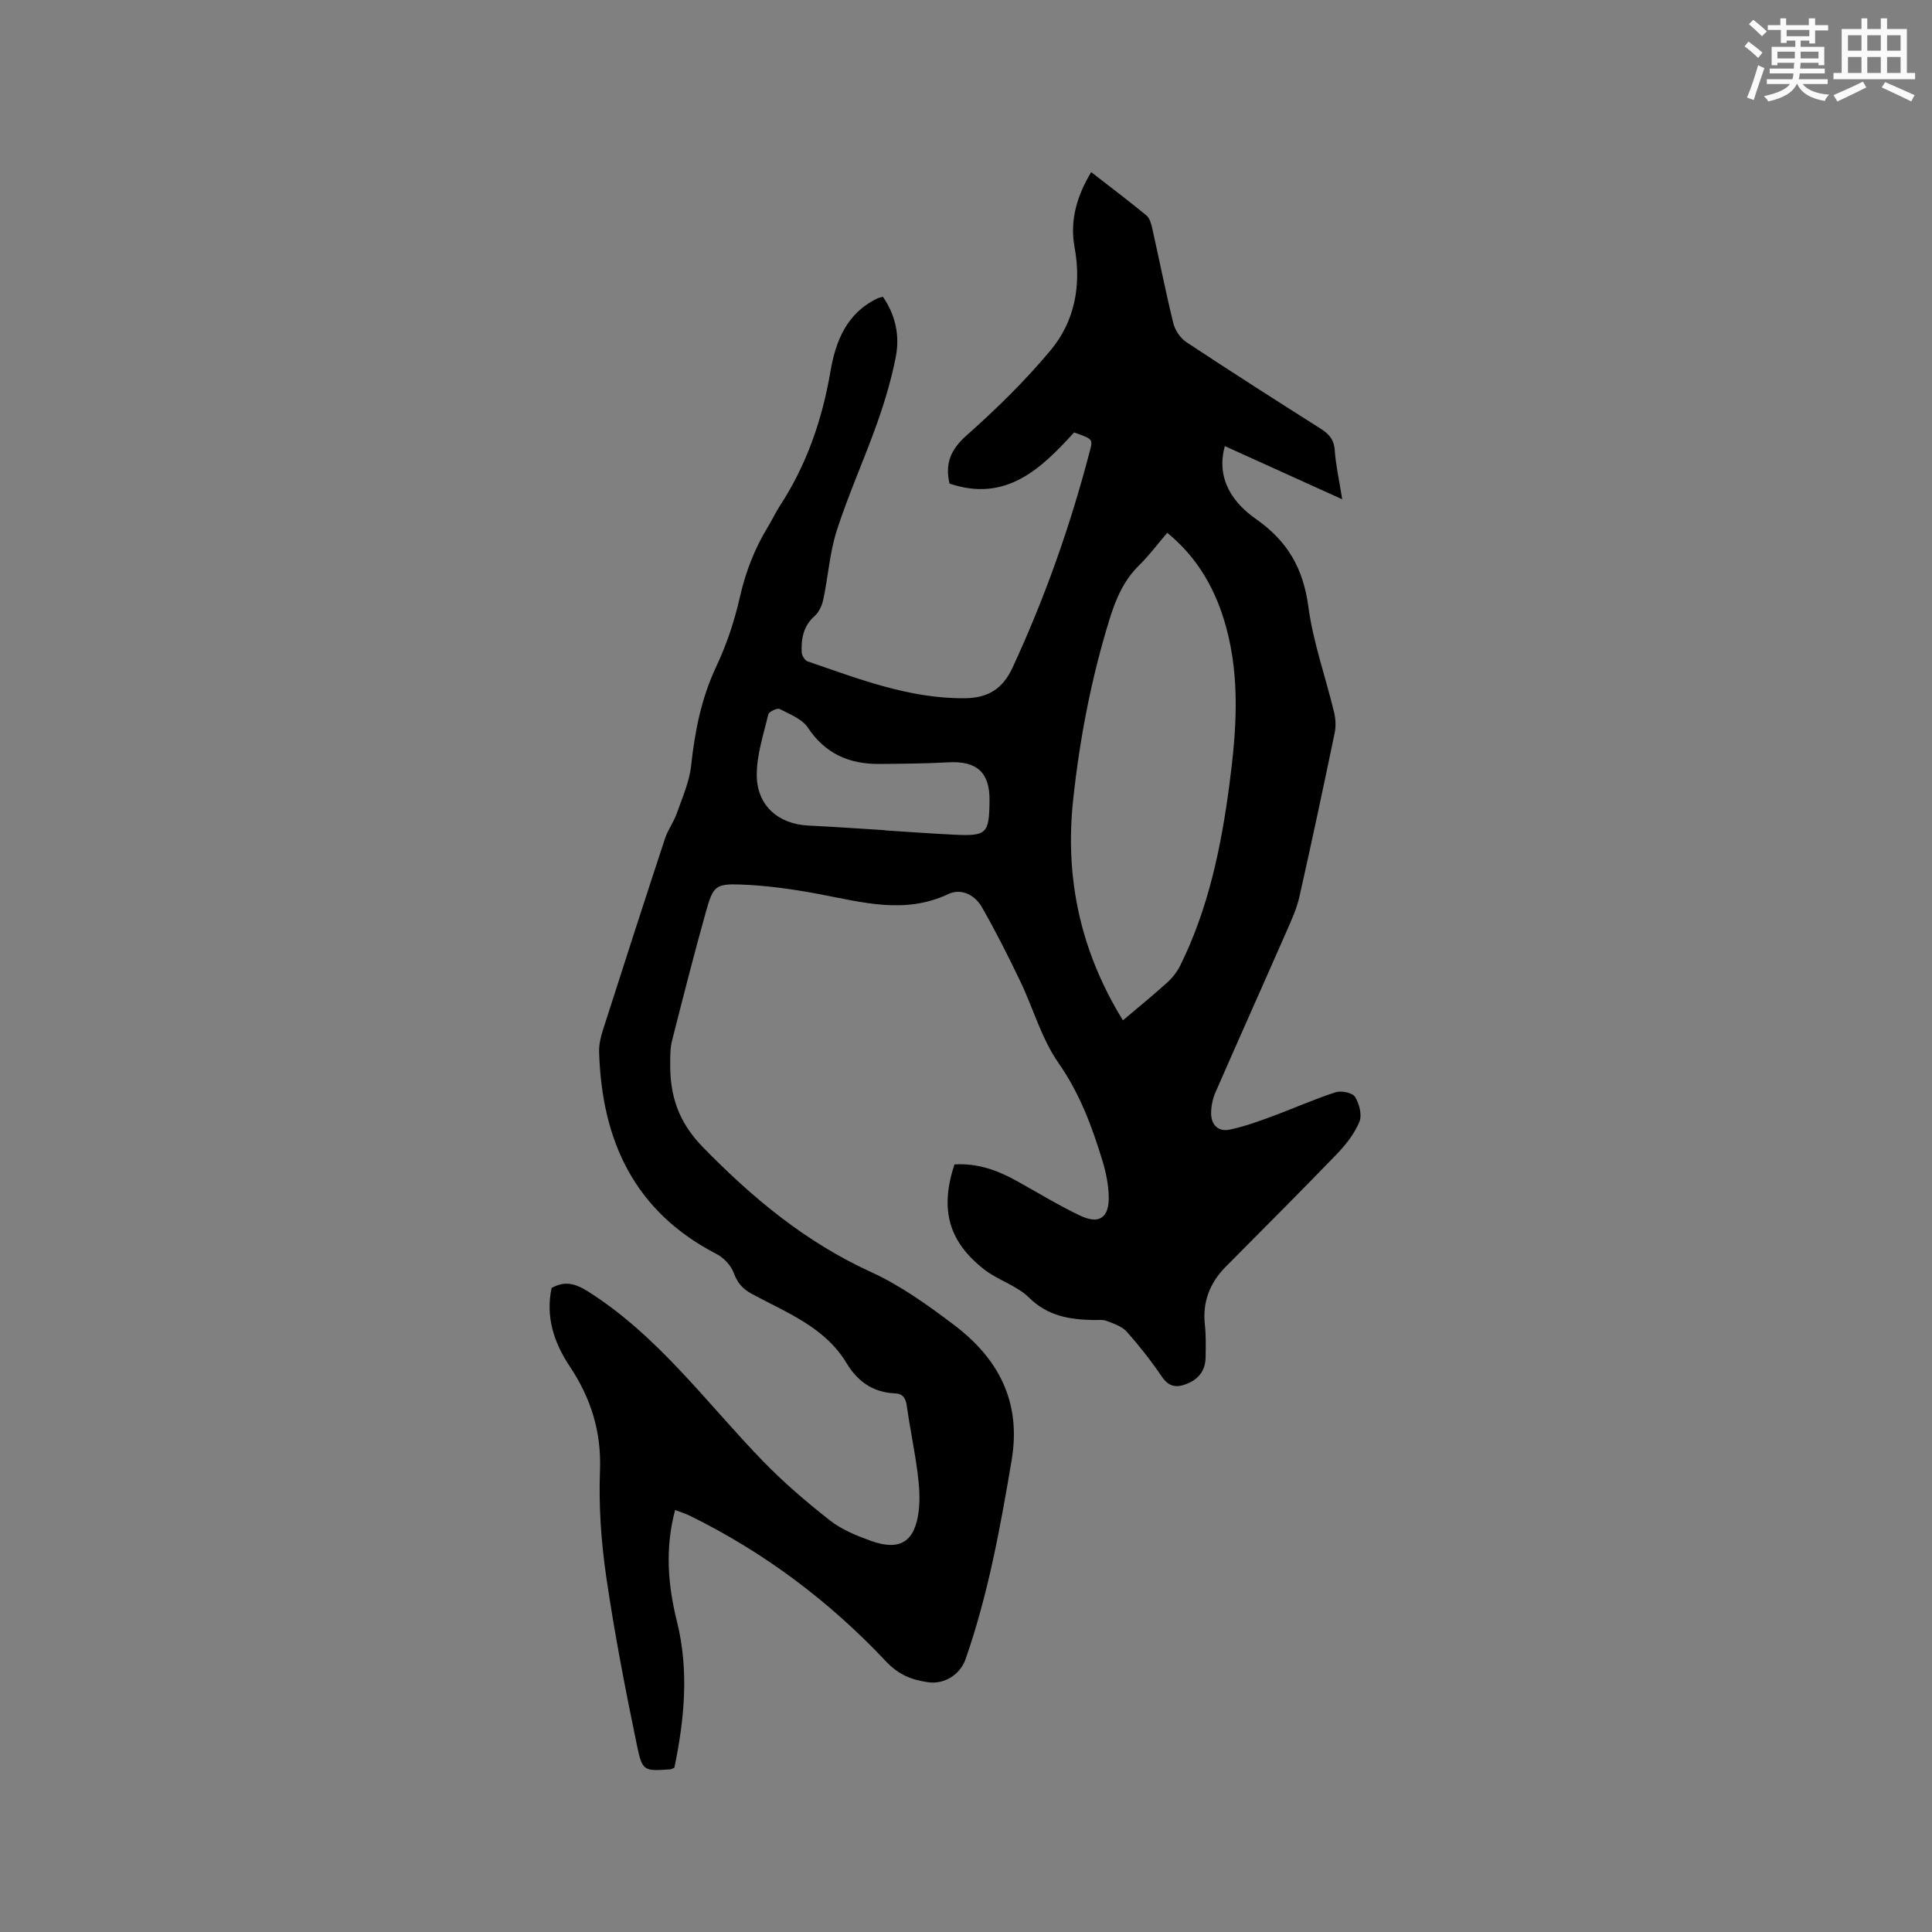 <svg enable-background="new 0 0 400 400" viewBox="0 0 400 400" xmlns="http://www.w3.org/2000/svg"><rect x="0" y="0" width="400" height="400" fill="#808080" stroke="none"/><path d="m197.61 241.08c4.82-.29 8.93 1.23 12.87 3.41 4.35 2.41 8.6 5.02 13.08 7.16 4.02 1.93 6.11.48 5.99-3.99-.07-2.4-.55-4.86-1.25-7.17-2.18-7.19-4.73-14.09-9.17-20.44-3.5-5.01-5.2-11.27-7.89-16.88-2.51-5.22-5.11-10.41-7.99-15.42-1.41-2.45-4.25-3.9-6.87-2.66-9.01 4.26-17.8 1.72-26.75.03-5.38-1.02-10.87-1.79-16.33-1.99-5.11-.19-5.67.41-7.06 5.33-2.52 8.96-4.81 17.98-7.1 27-.39 1.52-.37 3.16-.38 4.75-.06 6.65 1.68 12.08 6.74 17.27 10.32 10.58 21.33 19.72 34.89 25.91 6.09 2.78 11.71 6.83 17.09 10.89 9.24 6.98 14.02 15.94 11.96 28.11-2.35 13.91-4.86 27.74-9.52 41.09-1.11 3.19-4.32 5.25-7.65 4.82-3.38-.43-6.23-1.55-8.81-4.3-11.71-12.45-25.22-22.6-40.61-30.17-.92-.45-1.92-.76-3.07-1.2-2.13 7.93-1.5 15.56.38 23.11 2.52 10.14 1.54 20.17-.53 30.23-.33.14-.61.34-.9.36-5.33.35-5.74.43-6.82-4.8-2.41-11.6-4.67-23.25-6.38-34.97-1.07-7.3-1.59-14.78-1.31-22.14.31-8.05-1.91-15-6.25-21.51-3.29-4.94-5.03-10.24-3.77-16.25 2.67-1.49 4.83-.99 7.52.71 14.54 9.18 24.49 23 36.17 35.07 4.33 4.47 9.1 8.55 14 12.39 2.44 1.91 5.53 3.15 8.49 4.21 5.97 2.13 9.06.16 9.83-6.23.31-2.59.1-5.29-.24-7.89-.6-4.62-1.57-9.19-2.22-13.8-.23-1.62-.77-2.57-2.47-2.64-4.51-.18-7.74-2.48-9.99-6.23-4.55-7.57-12.5-10.48-19.69-14.4-1.9-1.03-2.95-2.3-3.71-4.35-.57-1.55-2.08-3.13-3.59-3.9-17-8.79-23.71-23.5-24.26-41.79-.05-1.54.34-3.16.82-4.65 4.23-13.21 8.49-26.4 12.83-39.58.59-1.78 1.79-3.35 2.41-5.13 1.15-3.26 2.62-6.54 2.99-9.92.77-7.12 2.1-13.94 5.19-20.5 2.15-4.56 3.79-9.47 4.9-14.39 1.19-5.25 3.06-10.08 5.85-14.63.83-1.35 1.48-2.82 2.35-4.15 5.61-8.55 8.84-17.93 10.56-27.98 1.08-6.3 3.39-12.09 9.75-15.11.27-.13.58-.18 1.1-.33 2.61 3.76 3.52 8.01 2.69 12.35-.9 4.65-2.26 9.24-3.84 13.71-2.65 7.48-5.94 14.74-8.38 22.29-1.48 4.59-1.79 9.54-2.8 14.3-.26 1.24-.88 2.64-1.8 3.45-2.34 2.07-2.79 4.68-2.68 7.49.02.66.63 1.69 1.2 1.89 10.6 3.63 21.07 7.75 32.57 7.64 4.75-.04 7.83-1.89 9.88-6.32 6.74-14.55 12.05-29.59 16.07-45.1.58-2.24.46-2.27-3.32-3.61-6.88 7.58-14.16 14.53-25.79 10.59-.99-4.23.29-7.11 3.58-10.02 6.15-5.45 12.08-11.27 17.34-17.57 5.02-6.03 6.41-13.47 4.97-21.31-1.05-5.73.59-10.87 3.44-15.58 3.88 3.01 7.73 5.91 11.44 8.97.71.58 1.01 1.81 1.23 2.8 1.46 6.51 2.75 13.06 4.34 19.53.36 1.44 1.44 3.06 2.67 3.88 9.19 6.08 18.48 12.01 27.79 17.91 1.73 1.09 2.8 2.25 2.95 4.46.21 3.04.89 6.05 1.55 10.18-8.58-3.89-16.45-7.46-24.3-11.01-1.9 6.89 1.78 11.83 6.46 15.11 6.58 4.62 9.77 10.24 10.83 18.12.99 7.4 3.57 14.58 5.33 21.89.33 1.37.4 2.94.11 4.32-2.35 11.3-4.75 22.59-7.29 33.85-.55 2.45-1.62 4.81-2.64 7.12-4.89 11.15-9.88 22.26-14.75 33.41-.57 1.31-.88 2.84-.89 4.26-.01 2.44 1.46 3.94 3.87 3.43 2.96-.62 5.84-1.66 8.68-2.71 4.43-1.63 8.74-3.57 13.22-5.02 1.18-.38 3.48.09 4.02.95.89 1.41 1.49 3.76.91 5.17-1.02 2.45-2.79 4.72-4.67 6.67-7.58 7.86-15.31 15.56-22.99 23.32-3.32 3.36-4.86 7.3-4.33 12.07.24 2.2.18 4.45.15 6.67-.03 2.58-1.26 4.4-3.68 5.43-2.2.94-3.87.84-5.39-1.41-2.2-3.24-4.63-6.35-7.23-9.27-.99-1.11-2.69-1.68-4.16-2.25-.85-.33-1.89-.17-2.84-.19-4.92-.11-9.41-.84-13.27-4.65-2.56-2.52-6.46-3.61-9.34-5.87-7.37-5.81-9.13-12.45-6.09-21.7zm34.88-29.83c3.22-2.72 6.26-5.2 9.16-7.82 1.06-.96 2.02-2.17 2.66-3.44 5.92-11.92 8.55-24.75 10.26-37.83 1.41-10.77 2.2-21.53-.68-32.2-2.09-7.71-5.82-14.42-12.22-19.65-2.05 2.39-3.76 4.71-5.8 6.7-3.22 3.15-4.86 7.01-6.16 11.23-3.77 12.19-6.16 24.64-7.52 37.3-1.75 16.23 1.47 31.37 10.3 45.71zm-49.29-39.37v.04c4.75.3 9.51.66 14.27.89 6.86.33 7.33-.17 7.4-7.11.06-5.78-2.65-8.19-8.5-7.87-4.75.26-9.52.3-14.28.34-6.21.05-11.2-2.07-14.82-7.51-1.2-1.81-3.77-2.8-5.86-3.87-.5-.25-2.2.55-2.34 1.11-.99 4.17-2.42 8.41-2.39 12.62.04 6.3 4.51 10.1 10.67 10.4 5.28.26 10.56.63 15.85.96z" fill="#010000"/><g fill="#fafafb"><path d="m361.2 9.6.8-1c.9.7 1.9 1.4 2.9 2.3l-.9 1.1c-1-1-2-1.8-2.8-2.4zm.5 10.6c.9-2.1 1.6-4.3 2.3-6.7.4.2.8.4 1.3.6-.7 2.1-1.5 4.3-2.2 6.6zm.4-15.2.9-.9c1 .8 2 1.6 2.8 2.4l-1 1c-.9-.9-1.8-1.7-2.7-2.5zm12.5-1.2h1.2v1.4h2.7v1.1h-2.7v2.7h-1.2v-.6h-1.8v1.3h4.9v3.8h-1.2v-.5h-3.7c0 .4-.1.9-.1 1.2h5.1v1h-5.2c0 .5-.1.9-.2 1.2h6v1h-5.2c1.1 1.3 2.9 2 5.5 2.2-.4.4-.7.8-.9 1.3-2.9-.5-4.8-1.6-5.7-3.5h-.1c-.8 1.7-2.7 2.9-5.9 3.6-.2-.4-.6-.8-.9-1.1 2.8-.6 4.6-1.4 5.4-2.5h-4.8v-1h5.3c.1-.3.2-.7.2-1.2h-4.9v-1h5c0-.4 0-.8.1-1.2h-3.5v.5h-1.2v-3.8h4.9v-1.3h-1.8v.5h-1.2v-2.7h-2.7v-1h2.6v-1.4h1.2v1.4h4.7v-1.4zm-6.6 8.3h3.6c0-.4 0-.9 0-1.4h-3.6zm1.9-4.6h4.7v-1.3h-4.7zm6.6 3.2h-3.7v1.4h3.7z"/><path d="m385.3 3.8h1.3v2.2h2.8v-2.2h1.3v2.2h4.1v9.1h1.7v1.3h-16.9v-1.3h1.7v-9.1h4.1v-2.2zm.4 13.1.7 1.2c-1.8.9-3.8 1.9-6 2.9-.2-.4-.5-.8-.8-1.3 2.3-1 4.3-1.9 6.1-2.8zm-3.1-6.4h2.8v-3.2h-2.8zm0 4.6h2.8v-3.3h-2.8zm4-4.6h2.8v-3.2h-2.8zm0 4.6h2.8v-3.3h-2.8zm3.7 1.9c2.1.9 4.1 1.8 6.1 2.7l-.7 1.3c-2.2-1.1-4.2-2-6.1-2.9zm3.2-9.7h-2.8v3.2h2.8zm-2.8 7.8h2.8v-3.3h-2.8z"/></g></svg>